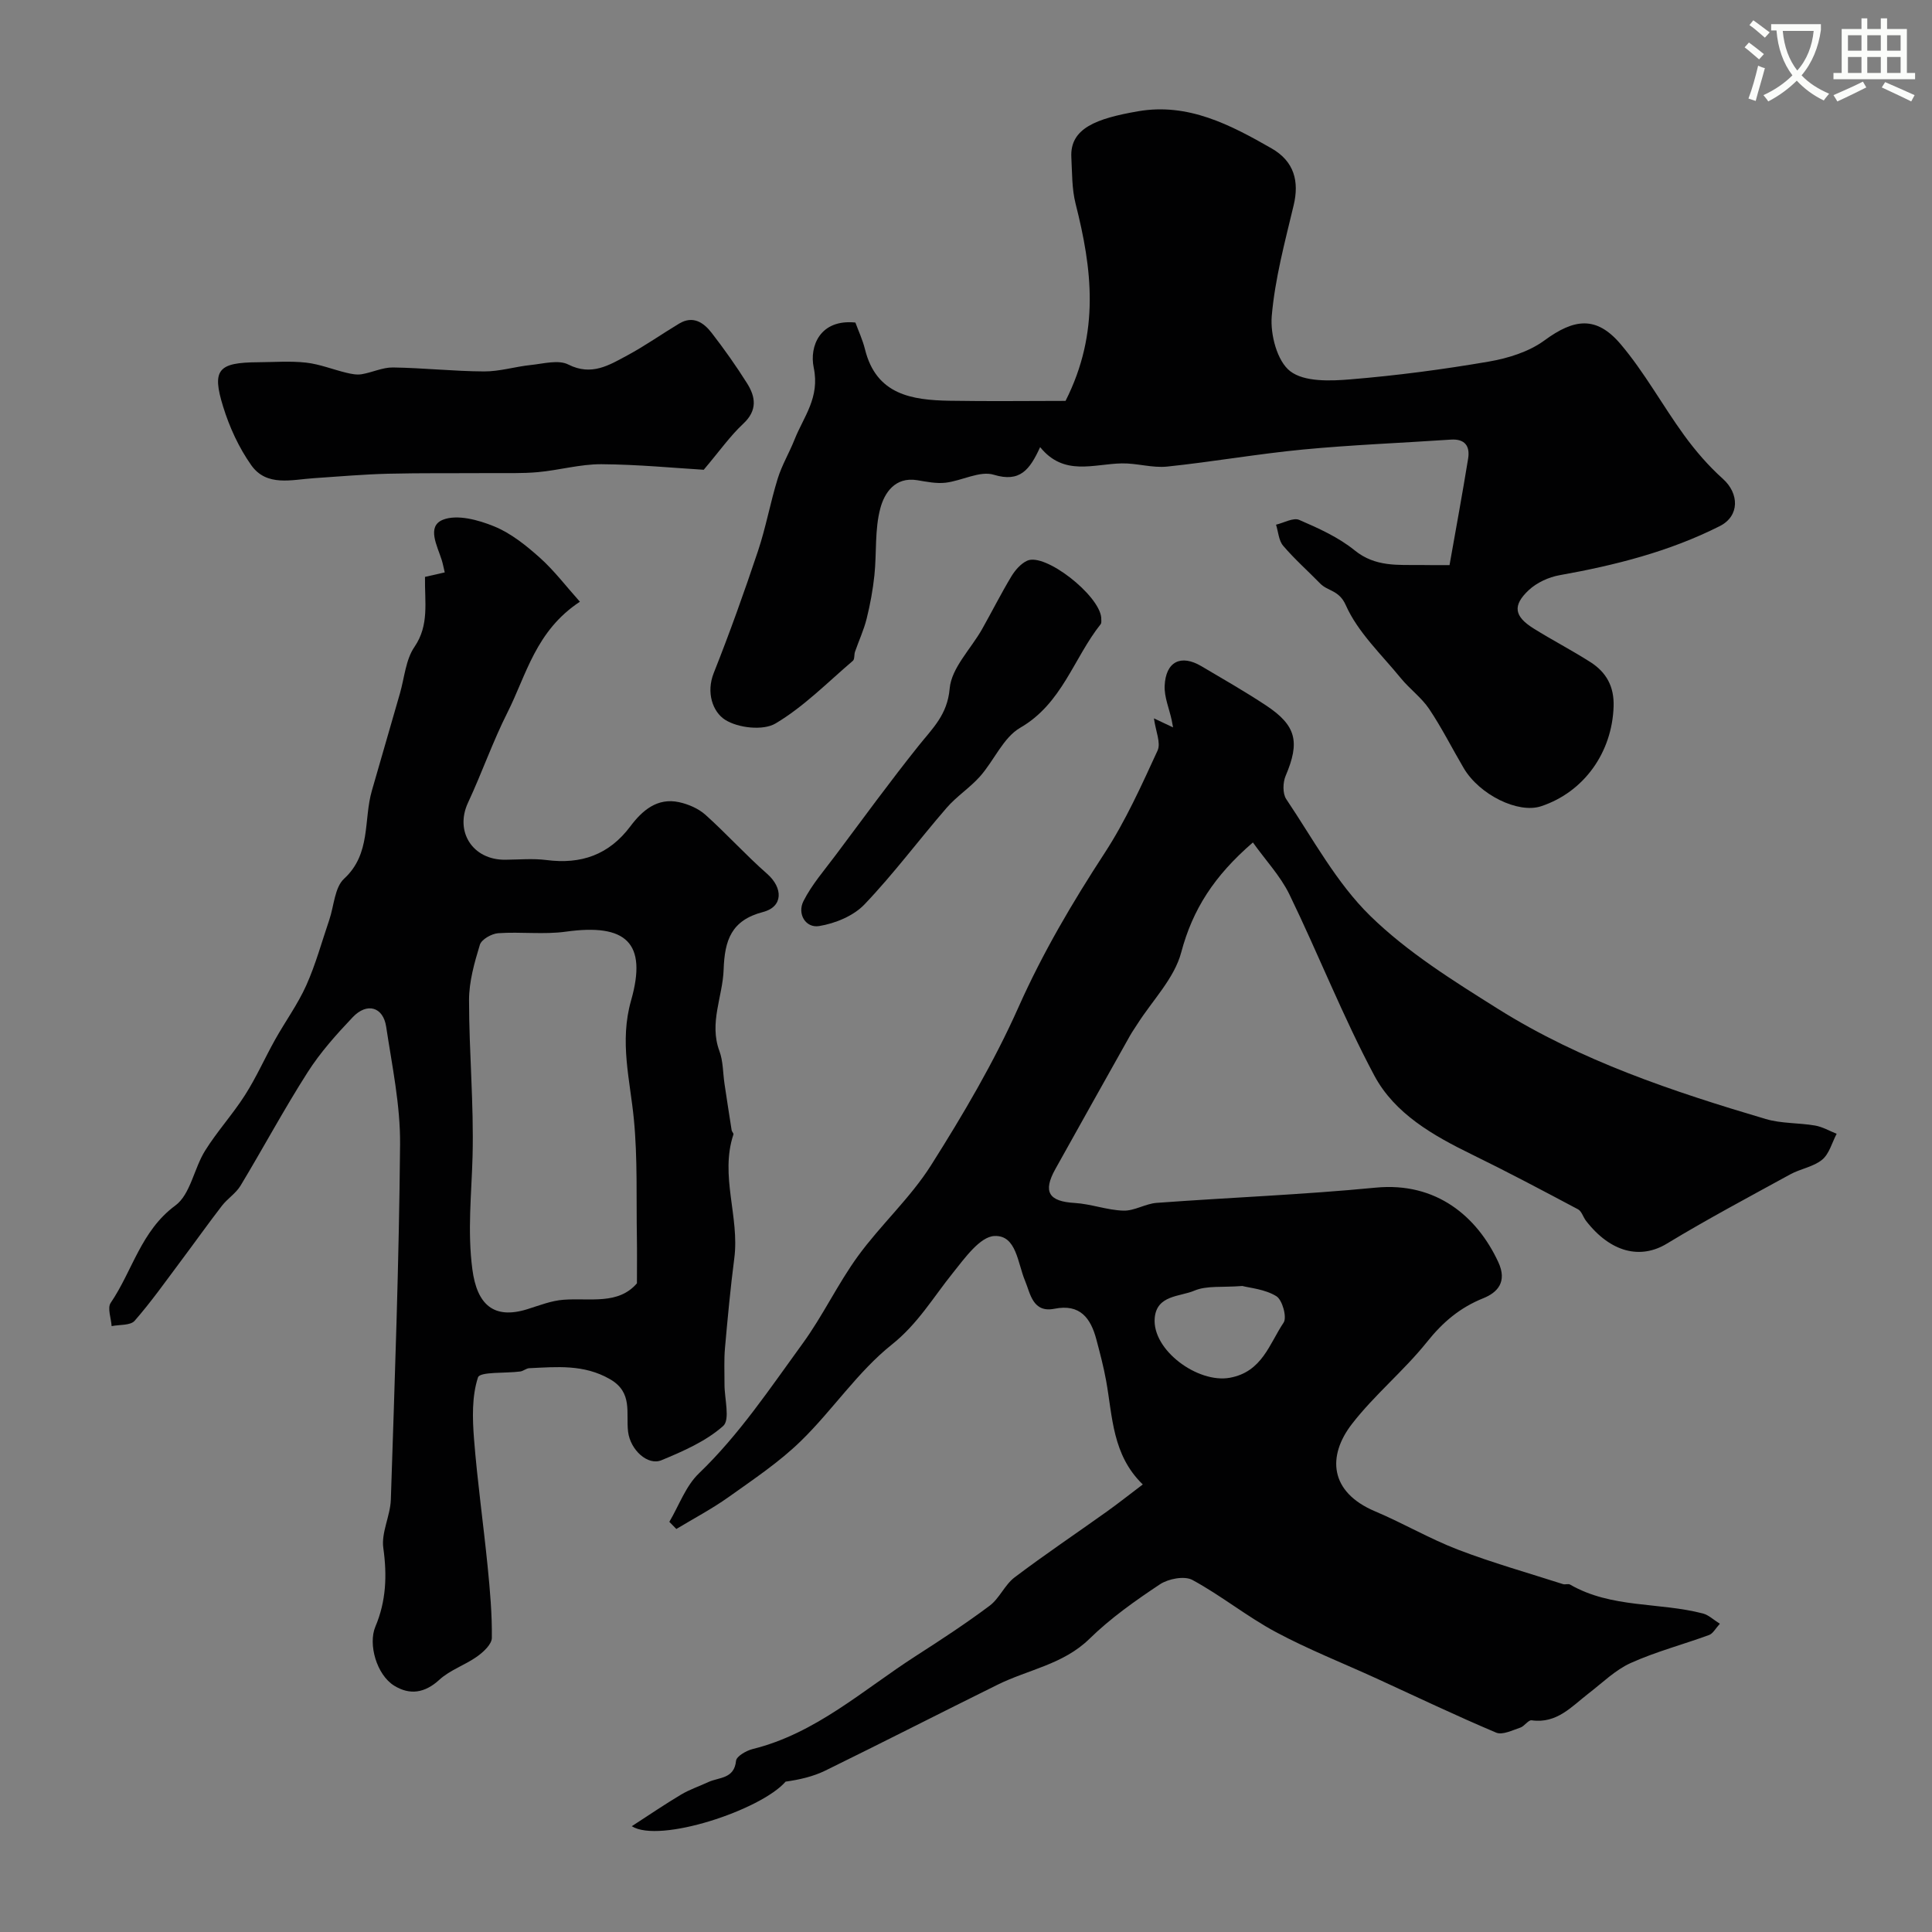 <svg enable-background="new 0 0 400 400" viewBox="0 0 400 400" xmlns="http://www.w3.org/2000/svg"><rect x="0" y="0" width="400" height="400" fill="#808080" stroke="none"/><path d="m362.1 8.8c1.1.8 2.1 1.6 3.1 2.4l-1 1.1c-1.3-1.1-2.3-2-3-2.5zm1.9 4.8c.5.2.9.4 1.4.5-.6 2.3-1.3 4.5-1.9 6.8l-1.5-.5c.8-2.1 1.4-4.3 2-6.8zm-1-9.4c1.3.9 2.4 1.8 3.4 2.5l-1 1.1c-1.4-1.2-2.4-2.1-3.2-2.6zm3.7 2.2v-1.4h10.3v1.2c-.5 3.6-1.8 6.8-4 9.4 1.5 1.6 3.4 2.8 5.7 3.8-.3.4-.7.8-1.1 1.4-2.3-1.1-4.1-2.5-5.6-4.1-1.6 1.6-3.6 3.1-5.9 4.3-.3-.5-.7-.9-1-1.3 2.4-1.1 4.4-2.5 6-4.1-1.9-2.5-3-5.6-3.3-9.3h-1.1zm8.8 0h-6.4c.3 3.3 1.3 6 3 8.2 2-2.2 3.1-5.1 3.4-8.2z" fill="#fbfcfa"/><path d="m385.3 3.8h1.3v2.2h2.8v-2.2h1.3v2.2h4.1v9.1h1.7v1.3h-16.9v-1.3h1.7v-9.1h4.1v-2.2zm.4 13.1.7 1.2c-1.8.9-3.8 1.9-6 2.9-.2-.4-.5-.8-.8-1.3 2.3-1 4.3-1.9 6.1-2.8zm-3.1-6.4h2.8v-3.2h-2.8zm0 4.6h2.8v-3.3h-2.8zm4-4.6h2.8v-3.2h-2.8zm0 4.6h2.8v-3.3h-2.8zm3.7 1.9c2.1.9 4.1 1.8 6.1 2.7l-.7 1.3c-2.2-1.1-4.2-2-6.1-2.9zm3.2-9.7h-2.8v3.2h2.8zm-2.8 7.8h2.8v-3.3h-2.8z" fill="#fbfcfa"/><g fill="#010102"><path d="m259.4 174.42c-8.02 6.92-12.48 13.86-14.84 22.76-1.42 5.37-5.95 9.92-9.07 14.83-.52.82-1.09 1.62-1.56 2.46-5.15 9.18-10.31 18.37-15.43 27.57-2.64 4.74-1.35 6.71 4 7.02 3.38.2 6.71 1.49 10.09 1.59 2.28.07 4.56-1.44 6.89-1.61 15.11-1.11 30.26-1.69 45.33-3.15 12.57-1.22 21.02 5.99 25.39 15.4 1.93 4.15-.21 6.33-3.09 7.49-4.88 1.96-8.41 4.98-11.68 9.07-4.79 5.98-10.87 10.94-15.55 17-5.06 6.56-4.7 14.05 4.85 18.07 5.8 2.45 11.29 5.68 17.16 7.93 7.1 2.72 14.45 4.79 21.7 7.12.46.15 1.09-.12 1.48.1 8.55 4.94 18.43 3.62 27.52 5.99 1.17.31 2.17 1.3 3.49 2.12-.9.98-1.42 2.02-2.21 2.32-5.4 1.98-11.01 3.45-16.23 5.8-3.2 1.44-5.87 4.1-8.72 6.29-3.53 2.72-6.58 6.32-11.81 5.58-.69-.1-1.48 1.23-2.36 1.52-1.63.54-3.69 1.58-4.99 1.03-8.34-3.52-16.51-7.43-24.74-11.2-6.97-3.19-14.13-6.01-20.87-9.62-5.97-3.2-11.32-7.56-17.28-10.79-1.65-.89-4.97-.25-6.71.9-5.12 3.4-10.23 7.01-14.6 11.29-5.43 5.31-12.67 6.36-19 9.49-11.92 5.89-23.76 11.95-35.7 17.8-2.52 1.23-5.33 1.87-8.21 2.28-5.11 5.88-26.1 12.84-31.85 9.23 3.6-2.33 6.84-4.54 10.21-6.55 1.77-1.06 3.78-1.72 5.66-2.6 2.2-1.02 5.35-.61 5.72-4.4.09-.93 2.12-2.1 3.44-2.43 13.09-3.24 22.86-12.25 33.77-19.26 5.18-3.33 10.35-6.71 15.28-10.4 2.05-1.53 3.14-4.34 5.18-5.88 6.24-4.72 12.75-9.09 19.12-13.64 2.38-1.7 4.68-3.53 7.42-5.6-6.33-6.13-6.24-14.03-7.59-21.49-.52-2.87-1.27-5.71-2.02-8.53-1.17-4.42-3.37-7.41-8.66-6.36-4.54.91-5.01-3.18-6.09-5.75-1.57-3.71-1.78-9.51-6.35-9.31-3 .13-6.17 4.61-8.62 7.66-4.07 5.06-7.24 10.53-12.64 14.83-7.07 5.64-12.26 13.57-18.81 19.95-4.5 4.39-9.85 7.96-15 11.63-3.43 2.44-7.18 4.41-10.79 6.59-.48-.49-.97-.99-1.45-1.48 2-3.38 3.39-7.41 6.12-10.03 8.36-8.03 14.71-17.6 21.45-26.85 4.21-5.77 7.29-12.38 11.49-18.15 4.73-6.49 10.85-12.04 15.12-18.79 6.67-10.54 13.06-21.4 18.12-32.76 5.02-11.26 11.16-21.67 17.85-31.93 4.32-6.63 7.61-13.96 10.93-21.17.73-1.58-.39-4.01-.75-6.67 1.64.77 2.69 1.27 3.96 1.87-.12-.65-.2-1.1-.29-1.54-.51-2.36-1.55-4.74-1.45-7.07.22-5.03 3.37-6.57 7.61-4.06 4.48 2.65 9.02 5.24 13.36 8.11 6.32 4.18 7.06 7.58 4.08 14.58-.59 1.38-.65 3.69.13 4.84 5.55 8.26 10.4 17.34 17.4 24.18 7.73 7.55 17.23 13.46 26.47 19.26 17.11 10.73 36.16 17.08 55.39 22.78 3.25.96 6.84.77 10.22 1.35 1.54.27 2.99 1.12 4.47 1.71-.97 1.83-1.53 4.15-3 5.36-1.81 1.49-4.48 1.87-6.61 3.04-8.56 4.69-17.19 9.28-25.54 14.34-5.45 3.31-11.64 1.87-16.75-4.73-.59-.77-.89-1.97-1.64-2.37-7.26-3.86-14.53-7.72-21.92-11.33-8.05-3.93-16.03-8.44-20.27-16.38-6.5-12.18-11.56-25.11-17.6-37.55-1.87-3.8-4.92-7.03-7.53-10.7zm-2.18 91.83c-4.2.33-7.4-.12-9.95.97-2.99 1.27-7.79.88-8.2 5.67-.56 6.64 8.94 13.57 15.56 12.36 6.7-1.23 8.17-7.02 11.13-11.42.73-1.09-.26-4.71-1.51-5.47-2.37-1.46-5.49-1.7-7.03-2.11z"/><path d="m300.11 117c1.31-7.42 2.66-14.72 3.85-22.05.42-2.6-.67-4.14-3.62-3.93-10.19.69-20.41 1.08-30.57 2.05-9.4.9-18.73 2.55-28.12 3.53-3.08.32-6.27-.72-9.4-.66-5.84.11-11.98 2.73-16.9-3.37-2.15 4.7-4.18 7.37-9.6 5.72-2.88-.88-6.6 1.25-9.98 1.65-1.91.22-3.93-.2-5.87-.52-4.63-.76-6.81 2.7-7.64 5.83-1.18 4.4-.74 9.21-1.22 13.82-.32 3.03-.87 6.06-1.61 9.02-.58 2.34-1.62 4.56-2.41 6.85-.21.61-.05 1.54-.44 1.87-5.24 4.47-10.17 9.51-16.02 12.98-2.56 1.52-7.76.94-10.44-.77-2.55-1.63-3.97-5.62-2.34-9.7 3.31-8.33 6.33-16.79 9.17-25.29 1.63-4.89 2.54-10.02 4.07-14.95.86-2.78 2.4-5.35 3.48-8.07 1.89-4.77 5.28-8.67 3.97-14.91-.92-4.4 1.3-10.07 8.63-9.32.59 1.62 1.5 3.56 2 5.59 2.34 9.36 9.67 10.46 17.49 10.6 8.24.14 16.49.03 24.02.03 7.19-14.22 5.47-27.45 2.08-40.82-.78-3.08-.71-6.39-.88-9.61-.32-6.03 5.22-8.04 13.8-9.53 10.36-1.8 19.13 2.8 27.67 7.69 4.67 2.68 5.75 6.82 4.55 11.8-1.81 7.58-3.87 15.21-4.53 22.92-.32 3.81 1.12 9.34 3.83 11.41 2.92 2.24 8.29 2.03 12.49 1.68 9.58-.79 19.15-2.05 28.63-3.68 4-.69 8.31-2.03 11.51-4.38 6.14-4.51 10.75-5.15 15.78.78 4.93 5.82 8.64 12.65 13.14 18.85 2.36 3.24 5.03 6.34 8.01 9.01 3.41 3.05 3.51 7.71-.62 9.8-10.46 5.28-21.69 8.12-33.18 10.17-2.26.4-4.72 1.54-6.38 3.09-3.4 3.19-3.01 5.43.99 7.93 3.87 2.42 7.94 4.52 11.79 6.98 3.25 2.08 4.92 5.01 4.79 9.14-.29 9.52-6.11 17.76-15.03 20.7-4.73 1.56-12.75-2.37-16.01-7.91-2.4-4.07-4.52-8.32-7.15-12.24-1.59-2.37-4.05-4.14-5.87-6.38-4.01-4.91-8.9-9.49-11.39-15.11-1.39-3.14-3.71-2.86-5.28-4.46-2.56-2.62-5.32-5.06-7.69-7.84-.92-1.08-1-2.88-1.47-4.36 1.62-.38 3.58-1.52 4.8-.99 4 1.73 8.13 3.59 11.47 6.3 4.3 3.49 9 2.99 13.8 3.04 1.32.03 2.64.02 5.85.02z"/><path d="m87.99 119.44c1.49-.34 2.69-.61 4.09-.93-.25-1.03-.39-1.82-.63-2.58-.91-2.9-3.17-6.95.25-8.32 2.94-1.17 7.34.03 10.61 1.37 3.47 1.42 6.62 3.95 9.47 6.5 2.98 2.67 5.44 5.93 8.28 9.1-9.16 6.05-11.07 15.14-14.98 22.9-3.06 6.06-5.3 12.53-8.18 18.7-2.79 5.97.93 11.87 7.68 11.82 2.85-.02 5.74-.3 8.54.06 7.18.93 12.94-1.05 17.4-6.99 2.43-3.24 5.54-5.97 10.07-4.99 1.93.42 4 1.31 5.46 2.61 4.38 3.93 8.34 8.33 12.76 12.21 3.33 2.92 3.36 6.83-.83 7.92-6.57 1.71-7.95 5.82-8.16 11.93-.19 5.6-3.05 11.02-.87 16.87.78 2.09.71 4.5 1.05 6.76.48 3.21.97 6.42 1.48 9.63.05.3.44.64.37.86-2.85 8.56 1.29 17.06.18 25.62-.8 6.18-1.38 12.39-1.93 18.6-.22 2.48-.09 5-.1 7.49-.02 2.98 1.21 7.34-.28 8.66-3.56 3.16-8.26 5.21-12.76 7.08-2.84 1.19-6.45-2.12-6.92-5.88-.48-3.9 1.05-8.13-3.74-10.89-5.42-3.13-11.03-2.54-16.73-2.28-.62.03-1.21.59-1.84.68-3.05.41-8.37 0-8.77 1.23-1.28 3.93-1.15 8.48-.82 12.73.69 8.82 1.94 17.6 2.82 26.41.49 4.92.93 9.87.87 14.8-.02 1.32-1.74 2.91-3.06 3.85-2.49 1.77-5.6 2.78-7.81 4.81-3.04 2.79-6.15 3.2-9.35 1.22-3.64-2.25-5.43-8.59-3.89-12.23 2.23-5.27 2.44-10.59 1.64-16.28-.45-3.2 1.45-6.65 1.56-10.02.8-24.51 1.7-49.03 1.91-73.55.07-8.11-1.66-16.27-2.88-24.36-.62-4.1-3.97-5.07-6.92-1.96-3.38 3.56-6.72 7.29-9.35 11.42-4.89 7.65-9.19 15.68-13.88 23.46-.96 1.59-2.7 2.67-3.86 4.17-2.89 3.75-5.63 7.61-8.47 11.4-3.14 4.19-6.16 8.48-9.6 12.41-.87.99-3.14.77-4.76 1.1-.1-1.63-.92-3.75-.19-4.82 4.51-6.63 6.26-14.9 13.38-20.15 3.13-2.3 3.86-7.67 6.16-11.35 2.5-4.01 5.74-7.55 8.28-11.54 2.33-3.65 4.09-7.65 6.21-11.44 2.11-3.78 4.7-7.33 6.46-11.25 1.95-4.35 3.21-9.01 4.76-13.55.99-2.9 1.1-6.72 3.08-8.54 5.62-5.18 3.98-12.16 5.75-18.25 1.94-6.7 3.86-13.4 5.8-20.1.94-3.26 1.19-7 3.02-9.65 3.08-4.52 2.09-9.21 2.17-14.48zm43.88 146.26c0-3.29.04-6.4-.01-9.52-.14-8.14.16-16.32-.62-24.4-.79-8.23-3.02-16.07-.58-24.65 3.41-11.97-1.05-15.97-13.49-14.24-4.6.64-9.36-.01-14.03.32-1.36.1-3.45 1.28-3.79 2.4-1.13 3.71-2.24 7.61-2.24 11.45 0 10.76 1.01 21.54.73 32.29-.21 7.83-1.09 15.54-.04 23.47.96 7.27 4.4 10.4 11.36 8.24 2.48-.77 4.98-1.78 7.53-1.96 5.46-.41 11.28 1.11 15.18-3.4z"/><path d="m145.7 97.26c-6.01-.36-13.6-1.1-21.2-1.15-4.37-.02-8.73 1.24-13.12 1.64-3.3.3-6.64.18-9.96.2-7.03.05-14.07-.04-21.1.13-5.1.13-10.2.58-15.3.92-4.62.3-9.81 1.83-13.01-2.7-2.55-3.61-4.5-7.85-5.81-12.1-2.39-7.68-1.02-9.15 7.2-9.2 3.33-.02 6.7-.29 9.99.08 2.82.32 5.55 1.43 8.34 2.1 1.02.24 2.13.47 3.14.3 2.19-.36 4.34-1.43 6.49-1.4 6.29.09 12.57.79 18.86.82 3.23.02 6.45-1 9.69-1.33 2.6-.27 5.7-1.14 7.75-.1 4.81 2.43 8.44.14 12.18-1.87 3.71-1.99 7.16-4.44 10.78-6.61 2.87-1.72 5.07-.21 6.73 1.94 2.59 3.35 5.05 6.82 7.31 10.41 1.8 2.85 2.19 5.63-.79 8.4-2.69 2.51-4.85 5.59-8.17 9.52z"/><path d="m228 127.87c-.03.39.13 1.04-.12 1.36-5.61 7.06-7.97 16.43-16.65 21.44-3.52 2.04-5.41 6.78-8.31 10.06-2.09 2.36-4.85 4.12-6.91 6.5-5.74 6.62-10.99 13.7-17.03 20.02-2.27 2.38-6.06 3.94-9.38 4.48-2.8.46-4.59-2.52-3.25-5.17 1.73-3.42 4.34-6.4 6.66-9.51 5.67-7.58 11.26-15.24 17.17-22.64 2.88-3.61 5.97-6.4 6.44-11.86.37-4.26 4.38-8.18 6.7-12.28 2.05-3.63 3.92-7.36 6.07-10.93.78-1.29 1.95-2.64 3.27-3.25 3.69-1.7 14.9 7.08 15.34 11.78z"/></g></svg>